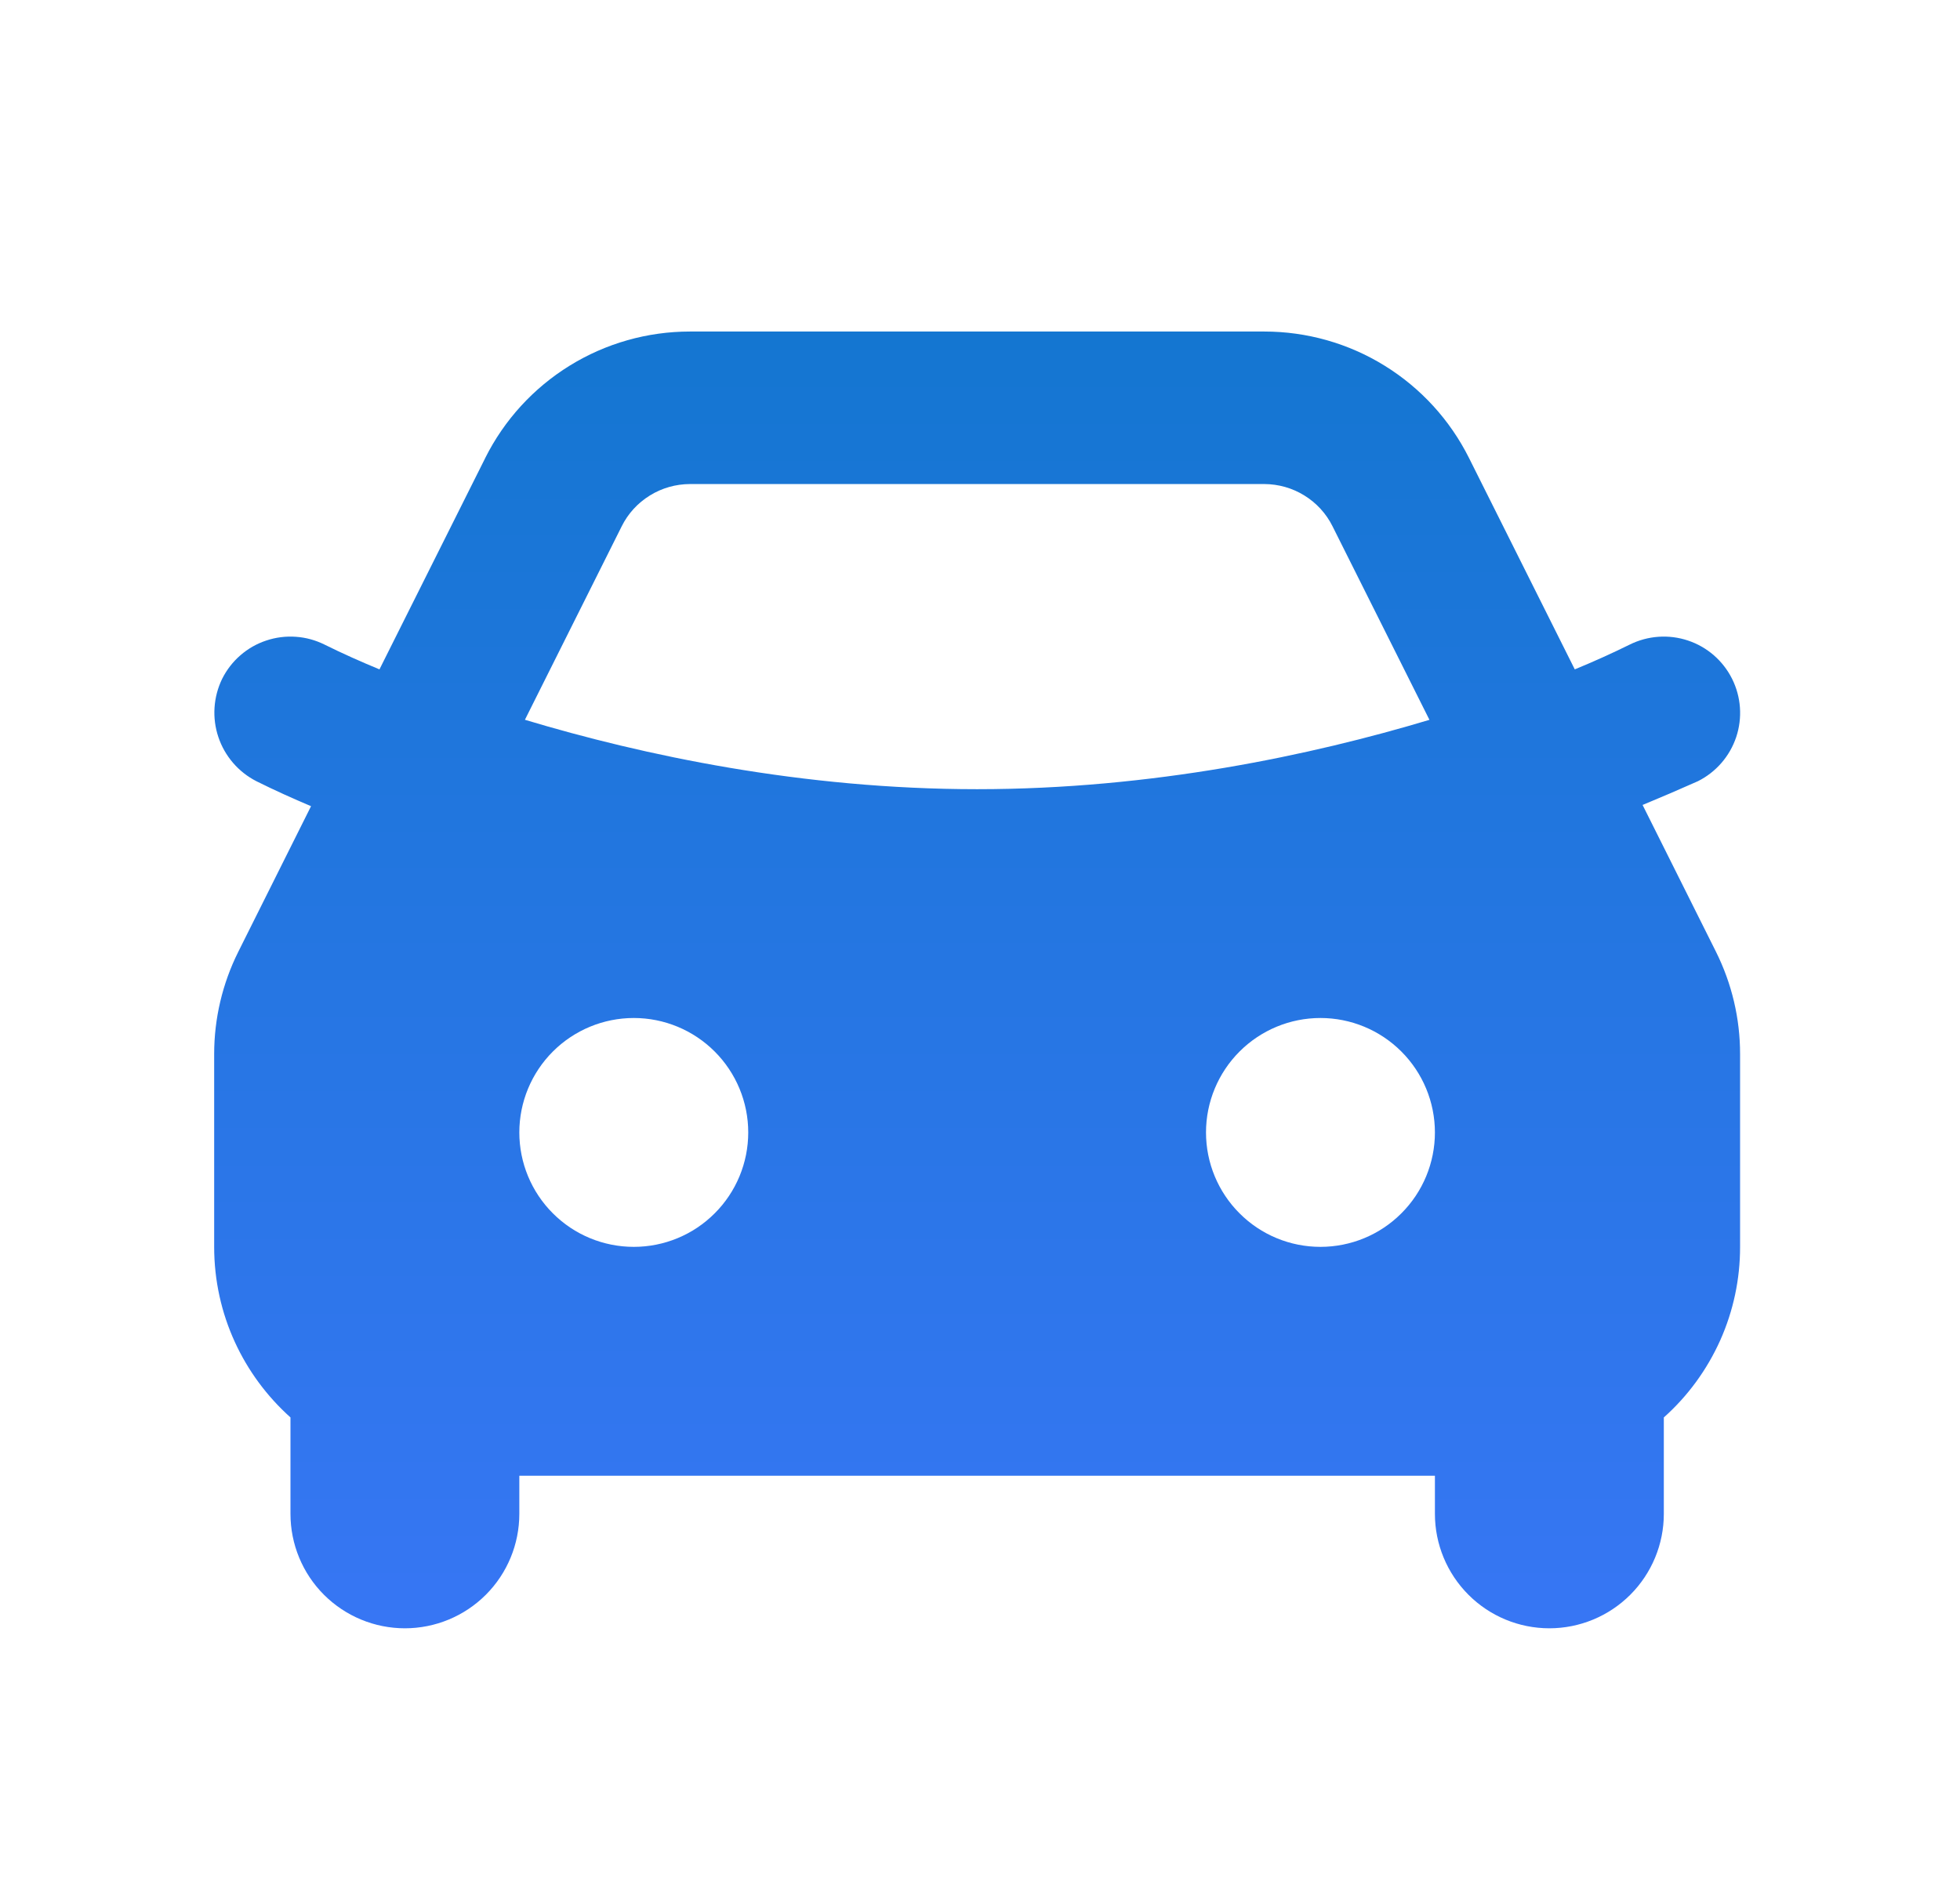 <svg class="mb-2" height="32" viewBox="0 0 33 34" fill="none" xmlns="http://www.w3.org/2000/svg"><g clip-path="url(#clip0_3109_185409)"><path fill-rule="evenodd" clip-rule="evenodd" d="M7.649 8.195C7.989 7.515 8.512 6.943 9.159 6.543C9.806 6.143 10.551 5.932 11.311 5.932H21.586C22.346 5.932 23.092 6.143 23.738 6.543C24.385 6.943 24.908 7.515 25.248 8.195L27.14 11.977C27.473 11.84 27.8 11.693 28.122 11.534C28.446 11.373 28.821 11.346 29.165 11.461C29.508 11.575 29.792 11.822 29.954 12.146C30.116 12.47 30.142 12.845 30.028 13.188C29.913 13.532 29.666 13.816 29.343 13.978C29.015 14.124 28.685 14.266 28.353 14.403L29.665 17.028C29.949 17.597 30.098 18.225 30.097 18.861V22.31C30.098 22.886 29.977 23.456 29.742 23.982C29.506 24.508 29.163 24.979 28.733 25.362V27.087C28.733 27.63 28.517 28.151 28.133 28.535C27.749 28.919 27.228 29.135 26.685 29.135C26.142 29.135 25.621 28.919 25.238 28.535C24.854 28.151 24.638 27.63 24.638 27.087V26.405H8.259V27.087C8.259 27.63 8.044 28.151 7.66 28.535C7.276 28.919 6.755 29.135 6.212 29.135C5.669 29.135 5.148 28.919 4.764 28.535C4.38 28.151 4.165 27.63 4.165 27.087V25.362C3.327 24.611 2.8 23.522 2.8 22.31V18.86C2.8 18.224 2.948 17.598 3.232 17.029L4.533 14.425C4.204 14.286 3.878 14.139 3.557 13.979C3.235 13.815 2.99 13.531 2.875 13.188C2.76 12.845 2.785 12.471 2.943 12.146C3.023 11.986 3.134 11.842 3.269 11.725C3.405 11.607 3.562 11.517 3.732 11.461C3.902 11.404 4.082 11.381 4.261 11.394C4.44 11.406 4.614 11.454 4.775 11.534C5.097 11.694 5.426 11.84 5.757 11.977L7.649 8.196V8.195ZM12.354 20.263C12.354 20.806 12.138 21.327 11.754 21.71C11.37 22.095 10.85 22.31 10.307 22.31C9.764 22.31 9.243 22.095 8.859 21.71C8.475 21.327 8.259 20.806 8.259 20.263C8.259 19.72 8.475 19.199 8.859 18.815C9.243 18.431 9.764 18.215 10.307 18.215C10.85 18.215 11.37 18.431 11.754 18.815C12.138 19.199 12.354 19.72 12.354 20.263ZM22.59 22.31C23.134 22.31 23.654 22.095 24.038 21.71C24.422 21.327 24.638 20.806 24.638 20.263C24.638 19.72 24.422 19.199 24.038 18.815C23.654 18.431 23.134 18.215 22.59 18.215C22.047 18.215 21.527 18.431 21.143 18.815C20.759 19.199 20.543 19.72 20.543 20.263C20.543 20.806 20.759 21.327 21.143 21.71C21.527 22.095 22.047 22.31 22.59 22.31ZM10.091 9.416C10.204 9.189 10.378 8.999 10.594 8.866C10.809 8.732 11.058 8.662 11.311 8.661H21.586C21.839 8.662 22.088 8.732 22.303 8.866C22.519 8.999 22.693 9.189 22.806 9.416L24.54 12.88C22.427 13.514 19.58 14.121 16.449 14.121C13.318 14.121 10.47 13.514 8.359 12.879L10.091 9.416Z" fill="url(#paint0_linear_3109_185409)"></path></g><defs><linearGradient id="paint0_linear_3109_185409" x1="16.449" y1="5.932" x2="16.449" y2="29.135" gradientUnits="userSpaceOnUse"><stop stop-color="#1476D1"></stop><stop offset="1" stop-color="#3776F4"></stop></linearGradient><clipPath id="clip0_3109_185409"><rect width="32.757" height="32.757" fill="white" transform="translate(0.07 0.473)"></rect></clipPath></defs></svg>